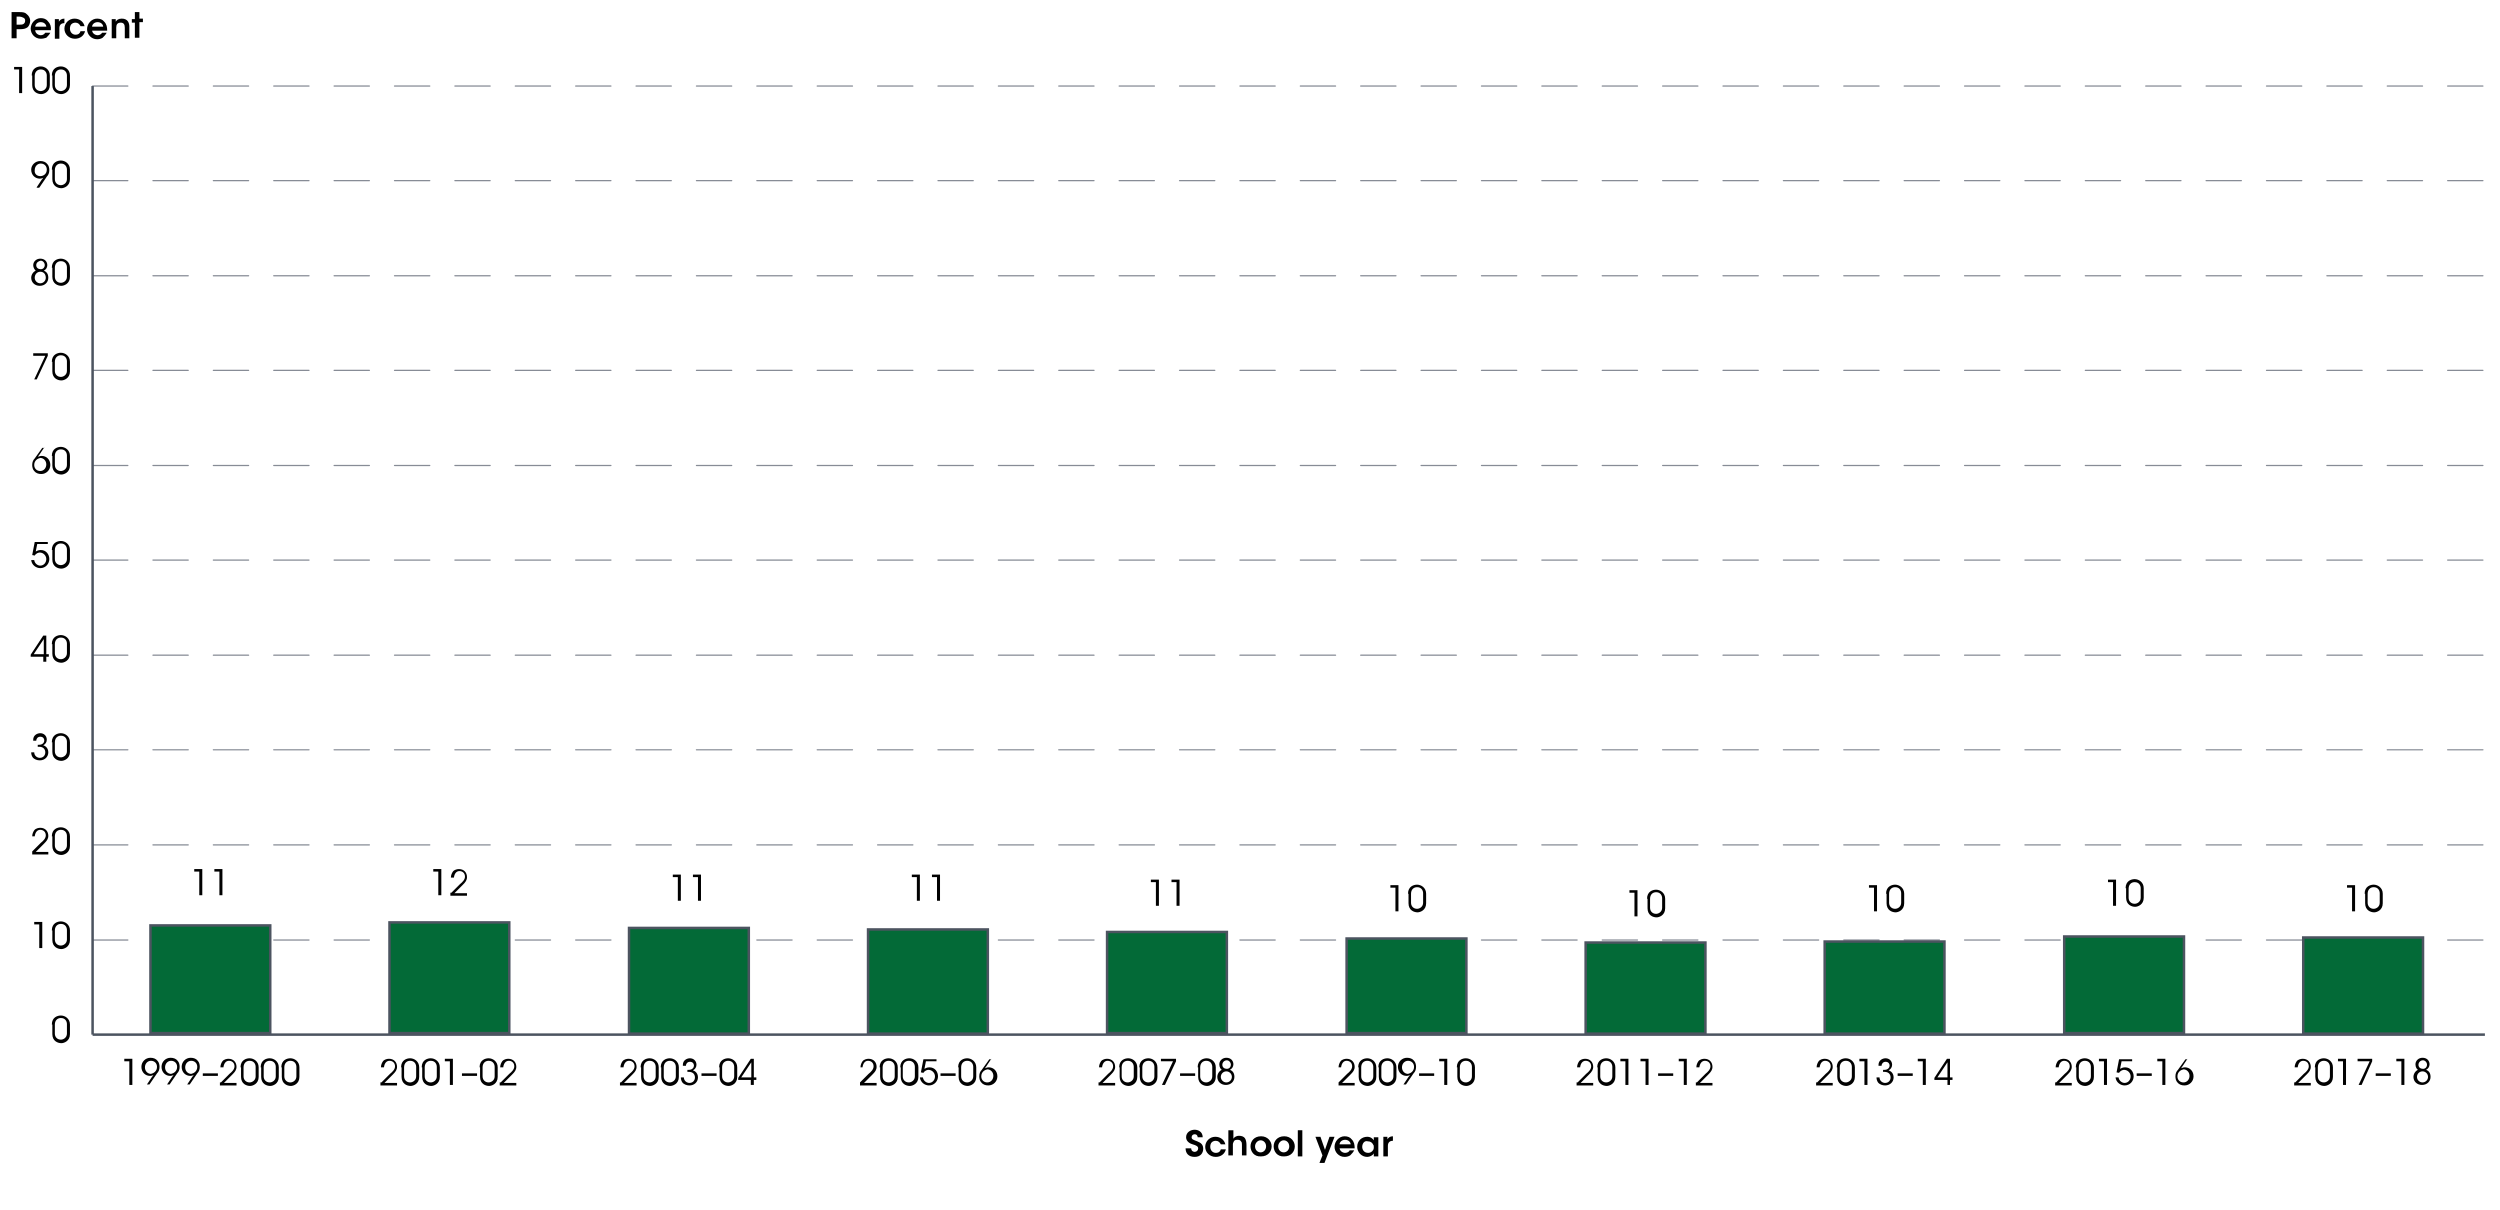 <?xml version="1.0" encoding="utf-8"?>
<!-- Generator: Adobe Illustrator 24.1.0, SVG Export Plug-In . SVG Version: 6.00 Build 0)  -->
<svg version="1.1" id="CBC_F2_2020" xmlns="http://www.w3.org/2000/svg" xmlns:xlink="http://www.w3.org/1999/xlink" x="0px"
	 y="0px" viewBox="0 0 496.8 240.5" style="enable-background:new 0 0 496.8 240.5;" xml:space="preserve">
<style type="text/css">
	
		.st0{fill:none;stroke:#878C96;stroke-width:0.25;stroke-linecap:round;stroke-linejoin:round;stroke-miterlimit:1.5;stroke-dasharray:7,5;}
	.st1{fill:none;stroke:#4C5460;stroke-width:0.5;stroke-miterlimit:10;}
	.st2{fill:#036A37;stroke:#4C5460;stroke-width:0.5;stroke-miterlimit:10;}
	.st3{fill:#010101;}
</style>
<path class="st0" d="M18.4,186.8h475.4 M18.4,167.9h475.4 M18.4,149h475.4 M18.4,130.2h475.4 M18.4,111.3h475.4 M18.4,92.5h475.4
	 M18.4,73.6h475.4 M18.4,54.8h475.4 M18.4,35.9h475.4 M18.4,17.1h475.4"/>
<g>
	<path d="M10.3,203.6c0-1.5,1.2-1.8,1.8-1.8c0.8,0,1.8,0.6,1.8,1.8v1.9c0,1.4-1.2,1.8-1.7,1.8c-0.7,0-1.8-0.4-1.8-1.8V203.6z
		 M10.9,205.4c0,0.7,0.5,1.2,1.2,1.2c0.5,0,1.2-0.4,1.2-1.2v-1.9c0-0.5-0.3-1.2-1.2-1.2c-0.7,0-1.2,0.5-1.2,1.3V205.4z"/>
</g>
<g>
	<path d="M7.8,183.7h-1v-0.5h1.6v5.2H7.8V183.7z"/>
	<path d="M10.3,184.9c0-1.5,1.2-1.8,1.8-1.8c0.8,0,1.8,0.6,1.8,1.8v1.9c0,1.4-1.2,1.8-1.7,1.8c-0.7,0-1.8-0.4-1.8-1.8V184.9z
		 M10.9,186.7c0,0.7,0.5,1.2,1.2,1.2c0.5,0,1.2-0.4,1.2-1.2v-1.9c0-0.5-0.3-1.2-1.2-1.2c-0.7,0-1.2,0.5-1.2,1.3V186.7z"/>
</g>
<g>
	<path d="M6.4,169.2c0.6-0.6,1.1-1.1,1.7-1.7c0.5-0.4,1-0.9,1-1.5c0-0.7-0.5-1.1-1.1-1.1s-1,0.5-1.1,1.3H6.4c0-0.5,0.2-0.9,0.4-1.2
		c0.3-0.4,0.9-0.5,1.2-0.5c1,0,1.6,0.7,1.6,1.6c0,0.6-0.3,1-0.8,1.5c-0.6,0.6-1.1,1.1-1.7,1.7h2.5v0.5H6.4V169.2z"/>
	<path d="M10.3,166.2c0-1.5,1.2-1.8,1.8-1.8c0.8,0,1.8,0.6,1.8,1.8v1.9c0,1.4-1.2,1.8-1.7,1.8c-0.7,0-1.8-0.4-1.8-1.8V166.2z
		 M10.9,168c0,0.7,0.5,1.2,1.2,1.2c0.5,0,1.2-0.4,1.2-1.2v-1.9c0-0.5-0.3-1.2-1.2-1.2c-0.7,0-1.2,0.5-1.2,1.3V168z"/>
</g>
<g>
	<path d="M6.6,147c0-0.9,0.8-1.3,1.4-1.3c0.7,0,1.3,0.5,1.3,1.3c0,0.5-0.3,0.9-0.7,1.1c0.9,0.3,1,1.1,1,1.4c0,0.9-0.7,1.6-1.7,1.6
		c-0.5,0-1.1-0.2-1.4-0.6c-0.2-0.3-0.3-0.6-0.3-1h0.6c0,0.7,0.6,1.1,1.1,1.1c0.7,0,1.1-0.5,1.1-1.1c0-0.6-0.4-1.1-1.2-1.1H7.5v-0.4
		h0.3c0.7,0,1-0.5,1-0.8c0-0.5-0.3-0.8-0.8-0.8c-0.5,0-0.8,0.4-0.8,0.8H6.6z"/>
	<path d="M10.3,147.5c0-1.5,1.2-1.8,1.8-1.8c0.8,0,1.8,0.6,1.8,1.8v1.9c0,1.4-1.2,1.8-1.7,1.8c-0.7,0-1.8-0.4-1.8-1.8V147.5z
		 M10.9,149.3c0,0.7,0.5,1.2,1.2,1.2c0.5,0,1.2-0.4,1.2-1.2v-1.9c0-0.5-0.3-1.2-1.2-1.2c-0.7,0-1.2,0.5-1.2,1.3V149.3z"/>
</g>
<g>
	<path d="M8.6,130.5H6.1v-0.4l2.5-3.8h0.6v3.7h0.5v0.5H9.2v1H8.6V130.5z M8.7,130v-3l-2,3H8.7z"/>
	<path d="M10.3,128c0-1.5,1.2-1.8,1.8-1.8c0.8,0,1.8,0.6,1.8,1.8v1.9c0,1.4-1.2,1.8-1.7,1.8c-0.7,0-1.8-0.4-1.8-1.8V128z
		 M10.9,129.8c0,0.7,0.5,1.2,1.2,1.2c0.5,0,1.2-0.4,1.2-1.2v-1.9c0-0.5-0.3-1.2-1.2-1.2c-0.7,0-1.2,0.5-1.2,1.3V129.8z"/>
</g>
<g>
	<path d="M9.5,107.6v0.5H7.4l-0.3,1.5c0.2-0.1,0.5-0.3,1-0.3c1.1,0,1.7,0.9,1.7,1.8c0,0.9-0.7,1.8-1.8,1.8c-0.8,0-1.7-0.6-1.8-1.6
		h0.6c0.1,0.7,0.7,1.1,1.2,1.1c0.7,0,1.2-0.6,1.2-1.3c0-0.7-0.6-1.3-1.3-1.3c-0.2,0-0.7,0.1-1,0.6l-0.5-0.1l0.5-2.6H9.5z"/>
	<path d="M10.3,109.3c0-1.5,1.2-1.8,1.8-1.8c0.8,0,1.8,0.6,1.8,1.8v1.9c0,1.4-1.2,1.8-1.7,1.8c-0.7,0-1.8-0.4-1.8-1.8V109.3z
		 M10.9,111.1c0,0.7,0.5,1.2,1.2,1.2c0.5,0,1.2-0.4,1.2-1.2v-1.9c0-0.5-0.3-1.2-1.2-1.2c-0.7,0-1.2,0.5-1.2,1.3V111.1z"/>
</g>
<g>
	<path d="M8.8,88.9l-1,1.5c-0.1,0.1-0.2,0.2-0.2,0.4c0.1-0.1,0.4-0.2,0.7-0.2c0.9,0,1.7,0.7,1.7,1.8c0,1-0.8,1.8-1.8,1.8
		c-0.6,0-1.1-0.2-1.4-0.6c-0.3-0.3-0.4-0.8-0.4-1.2c0-0.6,0.2-1,0.5-1.3l1.5-2.1H8.8z M6.8,92.4c0,0.7,0.5,1.2,1.2,1.2
		c0.7,0,1.2-0.6,1.2-1.3c0-0.8-0.6-1.3-1.2-1.3C7.5,91.1,6.8,91.5,6.8,92.4L6.8,92.4z"/>
	<path d="M10.3,90.6c0-1.5,1.2-1.8,1.8-1.8c0.8,0,1.8,0.6,1.8,1.8v1.9c0,1.4-1.2,1.8-1.7,1.8c-0.7,0-1.8-0.4-1.8-1.8V90.6z
		 M10.9,92.4c0,0.7,0.5,1.2,1.2,1.2c0.5,0,1.2-0.4,1.2-1.2v-1.9c0-0.5-0.3-1.2-1.2-1.2c-0.7,0-1.2,0.5-1.2,1.3V92.4z"/>
</g>
<g>
	<path d="M9.5,70.2v0.5l-2.2,4.7H6.8l2.2-4.7H6.6v-0.5H9.5z"/>
	<path d="M10.3,71.9c0-1.5,1.2-1.8,1.8-1.8c0.8,0,1.8,0.6,1.8,1.8v1.9c0,1.4-1.2,1.8-1.7,1.8c-0.7,0-1.8-0.4-1.8-1.8V71.9z
		 M10.9,73.7c0,0.7,0.5,1.2,1.2,1.2c0.5,0,1.2-0.4,1.2-1.2v-1.9c0-0.5-0.3-1.2-1.2-1.2c-0.7,0-1.2,0.5-1.2,1.3V73.7z"/>
</g>
<g>
	<path d="M6.6,52.7c0-0.7,0.6-1.3,1.4-1.3c0.9,0,1.4,0.6,1.4,1.3c0,0.5-0.3,0.9-0.7,1.1c0.6,0.2,0.9,0.7,0.9,1.4
		c0,0.9-0.7,1.6-1.7,1.6c-1,0-1.7-0.7-1.7-1.6c0-0.6,0.4-1.2,0.9-1.4C6.9,53.6,6.6,53.2,6.6,52.7L6.6,52.7z M6.9,55.2
		c0,0.6,0.5,1.1,1.1,1.1c0.6,0,1.1-0.5,1.1-1.1C9.1,54.5,8.7,54,8,54C7.4,54,6.9,54.5,6.9,55.2L6.9,55.2z M7.2,52.7
		c0,0.5,0.4,0.8,0.9,0.8c0.5,0,0.8-0.4,0.8-0.8c0-0.5-0.4-0.9-0.8-0.9C7.6,51.9,7.2,52.2,7.2,52.7L7.2,52.7z"/>
	<path d="M10.3,53.2c0-1.5,1.2-1.8,1.8-1.8c0.8,0,1.8,0.6,1.8,1.8V55c0,1.4-1.2,1.8-1.7,1.8c-0.7,0-1.8-0.4-1.8-1.8V53.2z M10.9,55
		c0,0.7,0.5,1.2,1.2,1.2c0.5,0,1.2-0.4,1.2-1.2v-1.9c0-0.5-0.3-1.2-1.2-1.2c-0.7,0-1.2,0.5-1.2,1.3V55z"/>
</g>
<g>
	<path d="M7.3,37.2l1-1.5c0.1-0.1,0.2-0.2,0.3-0.4c-0.1,0.1-0.4,0.2-0.7,0.2c-0.9,0-1.7-0.7-1.7-1.8C6.2,32.8,7,32,8,32
		c0.6,0,1.1,0.2,1.4,0.6c0.3,0.3,0.4,0.8,0.4,1.2c0,0.6-0.2,1-0.5,1.3l-1.5,2.2H7.3z M9.3,33.7c0-0.7-0.5-1.2-1.2-1.2
		c-0.7,0-1.2,0.6-1.2,1.3C6.8,34.6,7.4,35,8,35C8.6,35,9.3,34.6,9.3,33.7L9.3,33.7z"/>
	<path d="M10.3,33.7c0-1.5,1.2-1.8,1.8-1.8c0.8,0,1.8,0.6,1.8,1.8v1.9c0,1.4-1.2,1.8-1.7,1.8c-0.7,0-1.8-0.4-1.8-1.8V33.7z
		 M10.9,35.6c0,0.7,0.5,1.2,1.2,1.2c0.5,0,1.2-0.4,1.2-1.2v-1.9c0-0.5-0.3-1.2-1.2-1.2c-0.7,0-1.2,0.5-1.2,1.3V35.6z"/>
</g>
<g>
	<path d="M3.8,13.8h-1v-0.5h1.6v5.2H3.8V13.8z"/>
	<path d="M6.3,15c0-1.5,1.2-1.8,1.8-1.8c0.8,0,1.8,0.6,1.8,1.8v1.9c0,1.4-1.2,1.8-1.7,1.8c-0.7,0-1.8-0.4-1.8-1.8V15z M6.9,16.9
		c0,0.7,0.5,1.2,1.2,1.2c0.5,0,1.2-0.4,1.2-1.2V15c0-0.5-0.3-1.2-1.2-1.2c-0.7,0-1.2,0.5-1.2,1.3V16.9z"/>
	<path d="M10.3,15c0-1.5,1.2-1.8,1.8-1.8c0.8,0,1.8,0.6,1.8,1.8v1.9c0,1.4-1.2,1.8-1.7,1.8c-0.7,0-1.8-0.4-1.8-1.8V15z M10.9,16.9
		c0,0.7,0.5,1.2,1.2,1.2c0.5,0,1.2-0.4,1.2-1.2V15c0-0.5-0.3-1.2-1.2-1.2c-0.7,0-1.2,0.5-1.2,1.3V16.9z"/>
</g>
<g>
	<path d="M3.8,2.4c0.9,0,1.2,0.1,1.5,0.4C5.7,3.1,6,3.6,6,4.1s-0.2,1-0.5,1.3C5.1,5.7,4.7,5.8,4,5.8H3.3v1.8h-1V2.4H3.8z M3.3,4.9
		h0.6c0.2,0,0.5,0,0.7-0.1C4.8,4.7,5,4.5,5,4.1S4.8,3.6,4.6,3.5C4.4,3.4,4.1,3.3,3.9,3.3H3.3V4.9z"/>
	<path d="M7,6c0,0.6,0.6,1,1.1,1c0.4,0,0.7-0.2,0.9-0.5H10c-0.2,0.4-0.5,0.7-0.8,1C8.9,7.6,8.5,7.7,8.1,7.7c-1.2,0-2-1-2-2
		c0-1.1,0.9-2.1,2-2.1c0.6,0,1.1,0.2,1.4,0.6C10,4.7,10.2,5.3,10.1,6H7z M9.2,5.3c0-0.4-0.4-0.9-1.1-0.9c-0.7,0-1.1,0.5-1.1,0.9H9.2
		z"/>
	<path d="M10.8,3.8h0.9v0.5c0.2-0.3,0.5-0.6,1.1-0.6v0.9h0c-0.6,0-1,0.3-1,1v2.1h-0.9V3.8z"/>
	<path d="M16.9,6.2c-0.2,0.9-1,1.5-2,1.5c-1.2,0-2.1-0.9-2.1-2c0-1.1,0.9-2,2-2c1,0,1.8,0.6,2,1.5H16c-0.2-0.4-0.5-0.7-1-0.7
		c-0.3,0-0.6,0.1-0.8,0.3c-0.2,0.2-0.3,0.5-0.3,0.9c0,0.7,0.5,1.2,1.1,1.2c0.6,0,0.9-0.3,1-0.7H16.9z"/>
	<path d="M18.3,6c0,0.6,0.6,1,1.1,1c0.4,0,0.7-0.2,0.9-0.5h0.9c-0.2,0.4-0.5,0.7-0.8,1c-0.3,0.2-0.7,0.3-1.1,0.3c-1.2,0-2-1-2-2
		c0-1.1,0.9-2.1,2-2.1c0.6,0,1.1,0.2,1.4,0.6c0.5,0.5,0.6,1.1,0.6,1.8H18.3z M20.5,5.3c0-0.4-0.4-0.9-1.1-0.9
		c-0.7,0-1.1,0.5-1.1,0.9H20.5z"/>
	<path d="M22.1,3.8h0.9c0,0.2,0,0.3,0,0.5c0.2-0.3,0.5-0.6,1.2-0.6c1.3,0,1.5,1,1.5,1.6v2.3h-0.9V5.5c0-0.6-0.2-1-0.8-1
		c-0.7,0-0.9,0.4-0.9,1v2.1h-0.9V3.8z"/>
	<path d="M26.8,4.5h-0.6V3.8h0.6V2.4h0.9v1.3h0.7v0.7h-0.7v3.1h-0.9V4.5z"/>
</g>
<g>
	<path d="M236.7,228.1c0,0.7,0.5,0.8,0.7,0.8c0.4,0,0.7-0.3,0.7-0.7c0-0.4-0.4-0.6-1.1-0.8c-0.4-0.1-1.3-0.5-1.3-1.4
		c0-1,0.9-1.5,1.7-1.5c0.7,0,1.6,0.4,1.6,1.5h-1c0-0.2-0.1-0.6-0.6-0.6c-0.3,0-0.6,0.2-0.6,0.6c0,0.4,0.3,0.5,1.1,0.8
		c0.8,0.3,1.2,0.7,1.2,1.5c0,0.8-0.5,1.6-1.7,1.6c-1.2,0-1.8-0.7-1.8-1.7H236.7z"/>
	<path d="M243.6,228.4c-0.2,0.9-1,1.5-2,1.5c-1.2,0-2.1-0.9-2.1-2c0-1.1,0.9-2,2-2c1,0,1.8,0.6,2,1.5h-0.9c-0.2-0.4-0.5-0.7-1-0.7
		c-0.3,0-0.6,0.1-0.8,0.3c-0.2,0.2-0.3,0.5-0.3,0.9c0,0.7,0.5,1.2,1.1,1.2c0.6,0,0.9-0.3,1-0.7H243.6z"/>
	<path d="M244.2,224.6h0.9v1.2v0.5c0.2-0.4,0.7-0.6,1.1-0.6c0.6,0,1,0.2,1.2,0.5c0.2,0.3,0.3,0.8,0.3,1.3v2.1h-0.9v-2.1
		c0-0.3,0-0.5-0.2-0.7c-0.1-0.2-0.3-0.3-0.7-0.3c-0.4,0-0.6,0.1-0.7,0.3s-0.2,0.4-0.2,0.6v2.2h-0.9V224.6z"/>
	<path d="M248.5,227.8c0-1,0.7-2,2.1-2c1.3,0,2.1,1,2.1,2c0,1-0.7,2-2.1,2C249.2,229.9,248.5,228.8,248.5,227.8L248.5,227.8z
		 M249.4,227.8c0,0.7,0.5,1.2,1.1,1.2s1.1-0.5,1.1-1.2c0-0.7-0.5-1.2-1.1-1.2S249.4,227.2,249.4,227.8L249.4,227.8z"/>
	<path d="M253.1,227.8c0-1,0.7-2,2.1-2c1.3,0,2.1,1,2.1,2c0,1-0.7,2-2.1,2C253.8,229.9,253.1,228.8,253.1,227.8L253.1,227.8z
		 M254,227.8c0,0.7,0.5,1.2,1.1,1.2s1.1-0.5,1.1-1.2c0-0.7-0.5-1.2-1.1-1.2S254,227.2,254,227.8L254,227.8z"/>
	<path d="M257.9,224.6h0.9v5.2h-0.9V224.6z"/>
	<path d="M262.8,229.6l-1.4-3.7h1l0.9,2.6l0.9-2.6h1l-2,5.2h-1L262.8,229.6z"/>
	<path d="M266.2,228.1c0,0.6,0.6,1,1.1,1c0.4,0,0.8-0.2,0.9-0.5h0.9c-0.2,0.4-0.5,0.7-0.8,1c-0.3,0.2-0.7,0.3-1.1,0.3
		c-1.2,0-2-1-2-2c0-1.1,0.9-2.1,2-2.1c0.6,0,1.1,0.2,1.4,0.6c0.5,0.5,0.6,1.1,0.6,1.8H266.2z M268.4,227.4c0-0.4-0.4-0.9-1.1-0.9
		c-0.7,0-1.1,0.5-1.1,0.9H268.4z"/>
	<path d="M273.9,229.8H273v-0.6c-0.2,0.4-0.8,0.7-1.3,0.7c-1.2,0-2-1-2-2c0-1.2,0.9-2,2-2c0.7,0,1.1,0.4,1.3,0.7v-0.6h0.9V229.8z
		 M270.7,227.9c0,0.5,0.3,1.2,1.2,1.2c0.5,0,0.8-0.3,1-0.6c0.1-0.2,0.1-0.4,0.1-0.5c0-0.2,0-0.4-0.1-0.5c-0.2-0.4-0.5-0.7-1.1-0.7
		C271.1,226.6,270.7,227.3,270.7,227.9L270.7,227.9z"/>
	<path d="M274.8,225.9h0.9v0.5c0.2-0.3,0.5-0.6,1.1-0.6v0.9h0c-0.6,0-1,0.3-1,1v2.1h-0.9V225.9z"/>
</g>
<g>
	<line class="st1" x1="18.4" y1="205.6" x2="18.4" y2="17.1"/>
	<line class="st1" x1="18.4" y1="205.6" x2="493.8" y2="205.6"/>
</g>
<rect x="29.9" y="183.9" class="st2" width="23.8" height="21.4"/>
<rect x="77.4" y="183.3" class="st2" width="23.8" height="22"/>
<rect x="125" y="184.4" class="st2" width="23.8" height="21"/>
<rect x="172.5" y="184.7" class="st2" width="23.8" height="20.7"/>
<rect x="220" y="185.2" class="st2" width="23.8" height="20.1"/>
<rect x="267.6" y="186.5" class="st2" width="23.8" height="18.8"/>
<rect x="315.1" y="187.3" class="st2" width="23.8" height="18.1"/>
<rect x="362.6" y="187.1" class="st2" width="23.8" height="18.3"/>
<rect x="410.2" y="186.1" class="st2" width="23.8" height="19.2"/>
<rect x="457.7" y="186.3" class="st2" width="23.8" height="19.1"/>
<g>
	<path class="st3" d="M25.7,210.9h-1v-0.5h1.6v5.2h-0.6V210.9z"/>
	<path class="st3" d="M29.2,215.5l1-1.5c0.1-0.1,0.2-0.2,0.3-0.4c-0.1,0.1-0.4,0.2-0.7,0.2c-0.9,0-1.7-0.7-1.7-1.8
		c0-1,0.8-1.8,1.8-1.8c0.6,0,1.1,0.2,1.4,0.6c0.3,0.3,0.4,0.8,0.4,1.2c0,0.6-0.2,1-0.5,1.3l-1.5,2.2H29.2z M31.2,212
		c0-0.7-0.5-1.2-1.2-1.2c-0.7,0-1.2,0.6-1.2,1.3c0,0.8,0.6,1.3,1.2,1.3C30.5,213.3,31.2,212.9,31.2,212L31.2,212z"/>
	<path class="st3" d="M33.2,215.5l1-1.5c0.1-0.1,0.2-0.2,0.3-0.4c-0.1,0.1-0.4,0.2-0.7,0.2c-0.9,0-1.7-0.7-1.7-1.8
		c0-1,0.8-1.8,1.8-1.8c0.6,0,1.1,0.2,1.4,0.6c0.3,0.3,0.4,0.8,0.4,1.2c0,0.6-0.2,1-0.5,1.3l-1.5,2.2H33.2z M35.2,212
		c0-0.7-0.5-1.2-1.2-1.2c-0.7,0-1.2,0.6-1.2,1.3c0,0.8,0.6,1.3,1.2,1.3C34.5,213.3,35.2,212.9,35.2,212L35.2,212z"/>
	<path class="st3" d="M37.2,215.5l1-1.5c0.1-0.1,0.2-0.2,0.3-0.4c-0.1,0.1-0.4,0.2-0.7,0.2c-0.9,0-1.7-0.7-1.7-1.8
		c0-1,0.8-1.8,1.8-1.8c0.6,0,1.1,0.2,1.4,0.6c0.3,0.3,0.4,0.8,0.4,1.2c0,0.6-0.2,1-0.5,1.3l-1.5,2.2H37.2z M39.2,212
		c0-0.7-0.5-1.2-1.2-1.2c-0.7,0-1.2,0.6-1.2,1.3c0,0.8,0.6,1.3,1.2,1.3C38.5,213.3,39.2,212.9,39.2,212L39.2,212z"/>
	<path class="st3" d="M43.3,213.3v0.5h-3v-0.5H43.3z"/>
	<path class="st3" d="M43.9,215.1c0.6-0.6,1.1-1.1,1.7-1.7c0.5-0.4,1-0.9,1-1.5c0-0.7-0.5-1.1-1.1-1.1s-1,0.5-1.1,1.3h-0.6
		c0-0.5,0.2-0.9,0.4-1.2c0.3-0.4,0.9-0.5,1.2-0.5c1,0,1.6,0.7,1.6,1.6c0,0.6-0.3,1-0.8,1.5c-0.6,0.6-1.1,1.1-1.7,1.7h2.5v0.5h-3.3
		V215.1z"/>
	<path class="st3" d="M47.8,212.1c0-1.5,1.2-1.8,1.8-1.8c0.8,0,1.8,0.6,1.8,1.8v1.9c0,1.4-1.2,1.8-1.7,1.8c-0.7,0-1.8-0.4-1.8-1.8
		V212.1z M48.4,213.9c0,0.7,0.5,1.2,1.2,1.2c0.5,0,1.2-0.4,1.2-1.2V212c0-0.5-0.3-1.2-1.2-1.2c-0.7,0-1.2,0.5-1.2,1.3V213.9z"/>
	<path class="st3" d="M51.8,212.1c0-1.5,1.2-1.8,1.8-1.8c0.8,0,1.8,0.6,1.8,1.8v1.9c0,1.4-1.2,1.8-1.7,1.8c-0.7,0-1.8-0.4-1.8-1.8
		V212.1z M52.4,213.9c0,0.7,0.5,1.2,1.2,1.2c0.5,0,1.2-0.4,1.2-1.2V212c0-0.5-0.3-1.2-1.2-1.2c-0.7,0-1.2,0.5-1.2,1.3V213.9z"/>
	<path class="st3" d="M55.9,212.1c0-1.5,1.2-1.8,1.8-1.8c0.8,0,1.8,0.6,1.8,1.8v1.9c0,1.4-1.2,1.8-1.7,1.8c-0.7,0-1.8-0.4-1.8-1.8
		V212.1z M56.5,213.9c0,0.7,0.5,1.2,1.2,1.2c0.5,0,1.2-0.4,1.2-1.2V212c0-0.5-0.3-1.2-1.2-1.2c-0.7,0-1.2,0.5-1.2,1.3V213.9z"/>
</g>
<g>
	<path class="st3" d="M75.8,215.1c0.6-0.6,1.1-1.1,1.7-1.7c0.5-0.4,1-0.9,1-1.5c0-0.7-0.5-1.1-1.1-1.1s-1,0.5-1.1,1.3h-0.6
		c0-0.5,0.2-0.9,0.4-1.2c0.3-0.4,0.9-0.5,1.2-0.5c1,0,1.6,0.7,1.6,1.6c0,0.6-0.3,1-0.8,1.5c-0.6,0.6-1.1,1.1-1.7,1.7h2.5v0.5h-3.3
		V215.1z"/>
	<path class="st3" d="M79.7,212.1c0-1.5,1.2-1.8,1.8-1.8c0.8,0,1.8,0.6,1.8,1.8v1.9c0,1.4-1.2,1.8-1.7,1.8c-0.7,0-1.8-0.4-1.8-1.8
		V212.1z M80.3,213.9c0,0.7,0.5,1.2,1.2,1.2c0.5,0,1.2-0.4,1.2-1.2V212c0-0.5-0.3-1.2-1.2-1.2c-0.7,0-1.2,0.5-1.2,1.3V213.9z"/>
	<path class="st3" d="M83.8,212.1c0-1.5,1.2-1.8,1.8-1.8c0.8,0,1.8,0.6,1.8,1.8v1.9c0,1.4-1.2,1.8-1.7,1.8c-0.7,0-1.8-0.4-1.8-1.8
		V212.1z M84.4,213.9c0,0.7,0.5,1.2,1.2,1.2c0.5,0,1.2-0.4,1.2-1.2V212c0-0.5-0.3-1.2-1.2-1.2c-0.7,0-1.2,0.5-1.2,1.3V213.9z"/>
	<path class="st3" d="M89.4,210.9h-1v-0.5h1.6v5.2h-0.6V210.9z"/>
	<path class="st3" d="M94.8,213.3v0.5h-3v-0.5H94.8z"/>
	<path class="st3" d="M95.3,212.1c0-1.5,1.2-1.8,1.8-1.8c0.8,0,1.8,0.6,1.8,1.8v1.9c0,1.4-1.2,1.8-1.7,1.8c-0.7,0-1.8-0.4-1.8-1.8
		V212.1z M95.9,213.9c0,0.7,0.5,1.2,1.2,1.2c0.5,0,1.2-0.4,1.2-1.2V212c0-0.5-0.3-1.2-1.2-1.2c-0.7,0-1.2,0.5-1.2,1.3V213.9z"/>
	<path class="st3" d="M99.5,215.1c0.6-0.6,1.1-1.1,1.7-1.7c0.5-0.4,1-0.9,1-1.5c0-0.7-0.5-1.1-1.1-1.1s-1,0.5-1.1,1.3h-0.6
		c0-0.5,0.2-0.9,0.4-1.2c0.3-0.4,0.9-0.5,1.2-0.5c1,0,1.6,0.7,1.6,1.6c0,0.6-0.3,1-0.8,1.5c-0.6,0.6-1.1,1.1-1.7,1.7h2.5v0.5h-3.3
		V215.1z"/>
</g>
<g>
	<path class="st3" d="M123.4,215.1c0.6-0.6,1.1-1.1,1.7-1.7c0.5-0.4,1-0.9,1-1.5c0-0.7-0.5-1.1-1.1-1.1s-1,0.5-1.1,1.3h-0.6
		c0-0.5,0.2-0.9,0.4-1.2c0.3-0.4,0.9-0.5,1.2-0.5c1,0,1.6,0.7,1.6,1.6c0,0.6-0.3,1-0.8,1.5c-0.6,0.6-1.1,1.1-1.7,1.7h2.5v0.5h-3.3
		V215.1z"/>
	<path class="st3" d="M127.3,212.1c0-1.5,1.2-1.8,1.8-1.8c0.8,0,1.8,0.6,1.8,1.8v1.9c0,1.4-1.2,1.8-1.7,1.8c-0.7,0-1.8-0.4-1.8-1.8
		V212.1z M127.9,213.9c0,0.7,0.5,1.2,1.2,1.2c0.5,0,1.2-0.4,1.2-1.2V212c0-0.5-0.3-1.2-1.2-1.2c-0.7,0-1.2,0.5-1.2,1.3V213.9z"/>
	<path class="st3" d="M131.3,212.1c0-1.5,1.2-1.8,1.8-1.8c0.8,0,1.8,0.6,1.8,1.8v1.9c0,1.4-1.2,1.8-1.7,1.8c-0.7,0-1.8-0.4-1.8-1.8
		V212.1z M131.9,213.9c0,0.7,0.5,1.2,1.2,1.2c0.5,0,1.2-0.4,1.2-1.2V212c0-0.5-0.3-1.2-1.2-1.2c-0.7,0-1.2,0.5-1.2,1.3V213.9z"/>
	<path class="st3" d="M135.7,211.6c0-0.9,0.8-1.3,1.4-1.3c0.7,0,1.3,0.5,1.3,1.3c0,0.5-0.3,0.9-0.7,1.1c0.9,0.3,1,1.1,1,1.4
		c0,0.9-0.7,1.6-1.7,1.6c-0.5,0-1.1-0.2-1.4-0.6c-0.2-0.3-0.3-0.6-0.3-1h0.6c0,0.7,0.6,1.1,1.1,1.1c0.7,0,1.1-0.5,1.1-1.1
		c0-0.6-0.4-1.1-1.2-1.1h-0.3v-0.4h0.3c0.7,0,1-0.5,1-0.8c0-0.5-0.3-0.8-0.8-0.8c-0.5,0-0.8,0.4-0.8,0.8H135.7z"/>
	<path class="st3" d="M142.4,213.3v0.5h-3v-0.5H142.4z"/>
	<path class="st3" d="M142.9,212.1c0-1.5,1.2-1.8,1.8-1.8c0.8,0,1.8,0.6,1.8,1.8v1.9c0,1.4-1.2,1.8-1.7,1.8c-0.7,0-1.8-0.4-1.8-1.8
		V212.1z M143.5,213.9c0,0.7,0.5,1.2,1.2,1.2c0.5,0,1.2-0.4,1.2-1.2V212c0-0.5-0.3-1.2-1.2-1.2c-0.7,0-1.2,0.5-1.2,1.3V213.9z"/>
	<path class="st3" d="M149.3,214.6h-2.6v-0.4l2.5-3.8h0.6v3.7h0.5v0.5h-0.5v1h-0.6V214.6z M149.3,214.1v-3l-2,3H149.3z"/>
</g>
<g>
	<path class="st3" d="M170.9,215.1c0.6-0.6,1.1-1.1,1.7-1.7c0.5-0.4,1-0.9,1-1.5c0-0.7-0.5-1.1-1.1-1.1s-1,0.5-1.1,1.3H171
		c0-0.5,0.2-0.9,0.4-1.2c0.3-0.4,0.9-0.5,1.2-0.5c1,0,1.6,0.7,1.6,1.6c0,0.6-0.3,1-0.8,1.5c-0.6,0.6-1.1,1.1-1.7,1.7h2.5v0.5h-3.3
		V215.1z"/>
	<path class="st3" d="M174.8,212.1c0-1.5,1.2-1.8,1.8-1.8c0.8,0,1.8,0.6,1.8,1.8v1.9c0,1.4-1.2,1.8-1.7,1.8c-0.7,0-1.8-0.4-1.8-1.8
		V212.1z M175.4,213.9c0,0.7,0.5,1.2,1.2,1.2c0.5,0,1.2-0.4,1.2-1.2V212c0-0.5-0.3-1.2-1.2-1.2c-0.7,0-1.2,0.5-1.2,1.3V213.9z"/>
	<path class="st3" d="M178.9,212.1c0-1.5,1.2-1.8,1.8-1.8c0.8,0,1.8,0.6,1.8,1.8v1.9c0,1.4-1.2,1.8-1.7,1.8c-0.7,0-1.8-0.4-1.8-1.8
		V212.1z M179.4,213.9c0,0.7,0.5,1.2,1.2,1.2c0.5,0,1.2-0.4,1.2-1.2V212c0-0.5-0.3-1.2-1.2-1.2c-0.7,0-1.2,0.5-1.2,1.3V213.9z"/>
	<path class="st3" d="M186.1,210.4v0.5H184l-0.3,1.5c0.2-0.1,0.5-0.3,1-0.3c1.1,0,1.7,0.9,1.7,1.8c0,0.9-0.7,1.8-1.8,1.8
		c-0.8,0-1.7-0.6-1.8-1.6h0.6c0.1,0.7,0.7,1.1,1.2,1.1c0.7,0,1.2-0.6,1.2-1.3c0-0.7-0.6-1.3-1.3-1.3c-0.2,0-0.7,0.1-1,0.6l-0.5-0.1
		l0.5-2.6H186.1z"/>
	<path class="st3" d="M189.9,213.3v0.5h-3v-0.5H189.9z"/>
	<path class="st3" d="M190.4,212.1c0-1.5,1.2-1.8,1.8-1.8c0.8,0,1.8,0.6,1.8,1.8v1.9c0,1.4-1.2,1.8-1.7,1.8c-0.7,0-1.8-0.4-1.8-1.8
		V212.1z M191,213.9c0,0.7,0.5,1.2,1.2,1.2c0.5,0,1.2-0.4,1.2-1.2V212c0-0.5-0.3-1.2-1.2-1.2c-0.7,0-1.2,0.5-1.2,1.3V213.9z"/>
	<path class="st3" d="M197,210.4l-1,1.5c-0.1,0.1-0.2,0.2-0.2,0.4c0.1-0.1,0.4-0.2,0.7-0.2c0.9,0,1.7,0.7,1.7,1.8
		c0,1-0.8,1.8-1.8,1.8c-0.6,0-1.1-0.2-1.4-0.6c-0.3-0.3-0.4-0.8-0.4-1.2c0-0.6,0.2-1,0.5-1.3l1.5-2.1H197z M195,213.9
		c0,0.7,0.5,1.2,1.2,1.2c0.7,0,1.2-0.6,1.2-1.3c0-0.8-0.6-1.3-1.2-1.3C195.7,212.6,195,213,195,213.9L195,213.9z"/>
</g>
<g>
	<path class="st3" d="M218.5,215.1c0.6-0.6,1.1-1.1,1.7-1.7c0.5-0.4,1-0.9,1-1.5c0-0.7-0.5-1.1-1.1-1.1s-1,0.5-1.1,1.3h-0.6
		c0-0.5,0.2-0.9,0.4-1.2c0.3-0.4,0.9-0.5,1.2-0.5c1,0,1.6,0.7,1.6,1.6c0,0.6-0.3,1-0.8,1.5c-0.6,0.6-1.1,1.1-1.7,1.7h2.5v0.5h-3.3
		V215.1z"/>
	<path class="st3" d="M222.4,212.1c0-1.5,1.2-1.8,1.8-1.8c0.8,0,1.8,0.6,1.8,1.8v1.9c0,1.4-1.2,1.8-1.7,1.8c-0.7,0-1.8-0.4-1.8-1.8
		V212.1z M222.9,213.9c0,0.7,0.5,1.2,1.2,1.2c0.5,0,1.2-0.4,1.2-1.2V212c0-0.5-0.3-1.2-1.2-1.2c-0.7,0-1.2,0.5-1.2,1.3V213.9z"/>
	<path class="st3" d="M226.4,212.1c0-1.5,1.2-1.8,1.8-1.8c0.8,0,1.8,0.6,1.8,1.8v1.9c0,1.4-1.2,1.8-1.7,1.8c-0.7,0-1.8-0.4-1.8-1.8
		V212.1z M227,213.9c0,0.7,0.5,1.2,1.2,1.2c0.5,0,1.2-0.4,1.2-1.2V212c0-0.5-0.3-1.2-1.2-1.2c-0.7,0-1.2,0.5-1.2,1.3V213.9z"/>
	<path class="st3" d="M233.7,210.4v0.5l-2.2,4.7h-0.6l2.2-4.7h-2.4v-0.5H233.7z"/>
	<path class="st3" d="M237.5,213.3v0.5h-3v-0.5H237.5z"/>
	<path class="st3" d="M238,212.1c0-1.5,1.2-1.8,1.8-1.8c0.8,0,1.8,0.6,1.8,1.8v1.9c0,1.4-1.2,1.8-1.7,1.8c-0.7,0-1.8-0.4-1.8-1.8
		V212.1z M238.5,213.9c0,0.7,0.5,1.2,1.2,1.2c0.5,0,1.2-0.4,1.2-1.2V212c0-0.5-0.3-1.2-1.2-1.2c-0.7,0-1.2,0.5-1.2,1.3V213.9z"/>
	<path class="st3" d="M242.3,211.5c0-0.7,0.6-1.3,1.4-1.3c0.9,0,1.4,0.6,1.4,1.3c0,0.5-0.3,0.9-0.7,1.1c0.6,0.2,0.9,0.7,0.9,1.4
		c0,0.9-0.7,1.6-1.7,1.6c-1,0-1.7-0.7-1.7-1.6c0-0.6,0.4-1.2,0.9-1.4C242.6,212.5,242.3,212.1,242.3,211.5L242.3,211.5z M242.6,214
		c0,0.6,0.5,1.1,1.1,1.1c0.6,0,1.1-0.5,1.1-1.1s-0.5-1.1-1.1-1.1C243.1,212.9,242.6,213.4,242.6,214L242.6,214z M242.9,211.6
		c0,0.5,0.4,0.8,0.9,0.8c0.5,0,0.8-0.4,0.8-0.8c0-0.5-0.4-0.9-0.8-0.9C243.3,210.7,242.9,211.1,242.9,211.6L242.9,211.6z"/>
</g>
<g>
	<path class="st3" d="M266,215.1c0.6-0.6,1.1-1.1,1.7-1.7c0.5-0.4,1-0.9,1-1.5c0-0.7-0.5-1.1-1.1-1.1s-1,0.5-1.1,1.3H266
		c0-0.5,0.2-0.9,0.4-1.2c0.3-0.4,0.9-0.5,1.2-0.5c1,0,1.6,0.7,1.6,1.6c0,0.6-0.3,1-0.8,1.5c-0.6,0.6-1.1,1.1-1.7,1.7h2.5v0.5H266
		V215.1z"/>
	<path class="st3" d="M269.9,212.1c0-1.5,1.2-1.8,1.8-1.8c0.8,0,1.8,0.6,1.8,1.8v1.9c0,1.4-1.2,1.8-1.7,1.8c-0.7,0-1.8-0.4-1.8-1.8
		V212.1z M270.5,213.9c0,0.7,0.5,1.2,1.2,1.2c0.5,0,1.2-0.4,1.2-1.2V212c0-0.5-0.3-1.2-1.2-1.2c-0.7,0-1.2,0.5-1.2,1.3V213.9z"/>
	<path class="st3" d="M273.9,212.1c0-1.5,1.2-1.8,1.8-1.8c0.8,0,1.8,0.6,1.8,1.8v1.9c0,1.4-1.2,1.8-1.7,1.8c-0.7,0-1.8-0.4-1.8-1.8
		V212.1z M274.5,213.9c0,0.7,0.5,1.2,1.2,1.2c0.5,0,1.2-0.4,1.2-1.2V212c0-0.5-0.3-1.2-1.2-1.2c-0.7,0-1.2,0.5-1.2,1.3V213.9z"/>
	<path class="st3" d="M278.9,215.5l1-1.5c0.1-0.1,0.2-0.2,0.3-0.4c-0.1,0.1-0.4,0.2-0.7,0.2c-0.9,0-1.7-0.7-1.7-1.8
		c0-1,0.8-1.8,1.8-1.8c0.6,0,1.1,0.2,1.4,0.6c0.3,0.3,0.4,0.8,0.4,1.2c0,0.6-0.2,1-0.5,1.3l-1.5,2.2H278.9z M281,212
		c0-0.7-0.5-1.2-1.2-1.2c-0.7,0-1.2,0.6-1.2,1.3c0,0.8,0.6,1.3,1.2,1.3C280.3,213.3,281,212.9,281,212L281,212z"/>
	<path class="st3" d="M285,213.3v0.5h-3v-0.5H285z"/>
	<path class="st3" d="M287,210.9h-1v-0.5h1.6v5.2H287V210.9z"/>
	<path class="st3" d="M289.5,212.1c0-1.5,1.2-1.8,1.8-1.8c0.8,0,1.8,0.6,1.8,1.8v1.9c0,1.4-1.2,1.8-1.7,1.8c-0.7,0-1.8-0.4-1.8-1.8
		V212.1z M290.1,213.9c0,0.7,0.5,1.2,1.2,1.2c0.5,0,1.2-0.4,1.2-1.2V212c0-0.5-0.3-1.2-1.2-1.2c-0.7,0-1.2,0.5-1.2,1.3V213.9z"/>
</g>
<g>
	<path class="st3" d="M313.5,215.1c0.6-0.6,1.1-1.1,1.7-1.7c0.5-0.4,1-0.9,1-1.5c0-0.7-0.5-1.1-1.1-1.1s-1,0.5-1.1,1.3h-0.6
		c0-0.5,0.2-0.9,0.4-1.2c0.3-0.4,0.9-0.5,1.2-0.5c1,0,1.6,0.7,1.6,1.6c0,0.6-0.3,1-0.8,1.5c-0.6,0.6-1.1,1.1-1.7,1.7h2.5v0.5h-3.3
		V215.1z"/>
	<path class="st3" d="M317.4,212.1c0-1.5,1.2-1.8,1.8-1.8c0.8,0,1.8,0.6,1.8,1.8v1.9c0,1.4-1.2,1.8-1.7,1.8c-0.7,0-1.8-0.4-1.8-1.8
		V212.1z M318,213.9c0,0.7,0.5,1.2,1.2,1.2c0.5,0,1.2-0.4,1.2-1.2V212c0-0.5-0.3-1.2-1.2-1.2c-0.7,0-1.2,0.5-1.2,1.3V213.9z"/>
	<path class="st3" d="M323,210.9h-1v-0.5h1.6v5.2H323V210.9z"/>
	<path class="st3" d="M327,210.9h-1v-0.5h1.6v5.2H327V210.9z"/>
	<path class="st3" d="M332.5,213.3v0.5h-3v-0.5H332.5z"/>
	<path class="st3" d="M334.6,210.9h-1v-0.5h1.6v5.2h-0.6V210.9z"/>
	<path class="st3" d="M337.2,215.1c0.6-0.6,1.1-1.1,1.7-1.7c0.5-0.4,1-0.9,1-1.5c0-0.7-0.5-1.1-1.1-1.1s-1,0.5-1.1,1.3h-0.6
		c0-0.5,0.2-0.9,0.4-1.2c0.3-0.4,0.9-0.5,1.2-0.5c1,0,1.6,0.7,1.6,1.6c0,0.6-0.3,1-0.8,1.5c-0.6,0.6-1.1,1.1-1.7,1.7h2.5v0.5h-3.3
		V215.1z"/>
</g>
<g>
	<path class="st3" d="M361.1,215.1c0.6-0.6,1.1-1.1,1.7-1.7c0.5-0.4,1-0.9,1-1.5c0-0.7-0.5-1.1-1.1-1.1s-1,0.5-1.1,1.3h-0.6
		c0-0.5,0.2-0.9,0.4-1.2c0.3-0.4,0.9-0.5,1.2-0.5c1,0,1.6,0.7,1.6,1.6c0,0.6-0.3,1-0.8,1.5c-0.6,0.6-1.1,1.1-1.7,1.7h2.5v0.5h-3.3
		V215.1z"/>
	<path class="st3" d="M365,212.1c0-1.5,1.2-1.8,1.8-1.8c0.8,0,1.8,0.6,1.8,1.8v1.9c0,1.4-1.2,1.8-1.7,1.8c-0.7,0-1.8-0.4-1.8-1.8
		V212.1z M365.6,213.9c0,0.7,0.5,1.2,1.2,1.2c0.5,0,1.2-0.4,1.2-1.2V212c0-0.5-0.3-1.2-1.2-1.2c-0.7,0-1.2,0.5-1.2,1.3V213.9z"/>
	<path class="st3" d="M370.5,210.9h-1v-0.5h1.6v5.2h-0.6V210.9z"/>
	<path class="st3" d="M373.3,211.6c0-0.9,0.8-1.3,1.4-1.3c0.7,0,1.3,0.5,1.3,1.3c0,0.5-0.3,0.9-0.7,1.1c0.9,0.3,1,1.1,1,1.4
		c0,0.9-0.7,1.6-1.7,1.6c-0.5,0-1.1-0.2-1.4-0.6c-0.2-0.3-0.3-0.6-0.3-1h0.6c0,0.7,0.6,1.1,1.1,1.1c0.7,0,1.1-0.5,1.1-1.1
		c0-0.6-0.4-1.1-1.2-1.1h-0.3v-0.4h0.3c0.7,0,1-0.5,1-0.8c0-0.5-0.3-0.8-0.8-0.8c-0.5,0-0.8,0.4-0.8,0.8H373.3z"/>
	<path class="st3" d="M380.1,213.3v0.5h-3v-0.5H380.1z"/>
	<path class="st3" d="M382.1,210.9h-1v-0.5h1.6v5.2h-0.6V210.9z"/>
	<path class="st3" d="M387,214.6h-2.6v-0.4l2.5-3.8h0.6v3.7h0.5v0.5h-0.5v1H387V214.6z M387,214.1v-3l-2,3H387z"/>
</g>
<g>
	<path class="st3" d="M408.6,215.1c0.6-0.6,1.1-1.1,1.7-1.7c0.5-0.4,1-0.9,1-1.5c0-0.7-0.5-1.1-1.1-1.1s-1,0.5-1.1,1.3h-0.6
		c0-0.5,0.2-0.9,0.4-1.2c0.3-0.4,0.9-0.5,1.2-0.5c1,0,1.6,0.7,1.6,1.6c0,0.6-0.3,1-0.8,1.5c-0.6,0.6-1.1,1.1-1.7,1.7h2.5v0.5h-3.3
		V215.1z"/>
	<path class="st3" d="M412.5,212.1c0-1.5,1.2-1.8,1.8-1.8c0.8,0,1.8,0.6,1.8,1.8v1.9c0,1.4-1.2,1.8-1.7,1.8c-0.7,0-1.8-0.4-1.8-1.8
		V212.1z M413.1,213.9c0,0.7,0.5,1.2,1.2,1.2c0.5,0,1.2-0.4,1.2-1.2V212c0-0.5-0.3-1.2-1.2-1.2c-0.7,0-1.2,0.5-1.2,1.3V213.9z"/>
	<path class="st3" d="M418.1,210.9h-1v-0.5h1.6v5.2h-0.6V210.9z"/>
	<path class="st3" d="M423.7,210.4v0.5h-2.1l-0.3,1.5c0.2-0.1,0.5-0.3,1-0.3c1.1,0,1.7,0.9,1.7,1.8c0,0.9-0.7,1.8-1.8,1.8
		c-0.8,0-1.7-0.6-1.8-1.6h0.6c0.1,0.7,0.7,1.1,1.2,1.1c0.7,0,1.2-0.6,1.2-1.3c0-0.7-0.6-1.3-1.3-1.3c-0.2,0-0.7,0.1-1,0.6l-0.5-0.1
		l0.5-2.6H423.7z"/>
	<path class="st3" d="M427.6,213.3v0.5h-3v-0.5H427.6z"/>
	<path class="st3" d="M429.7,210.9h-1v-0.5h1.6v5.2h-0.6V210.9z"/>
	<path class="st3" d="M434.7,210.4l-1,1.5c-0.1,0.1-0.2,0.2-0.2,0.4c0.1-0.1,0.4-0.2,0.7-0.2c0.9,0,1.7,0.7,1.7,1.8
		c0,1-0.8,1.8-1.8,1.8c-0.6,0-1.1-0.2-1.4-0.6c-0.3-0.3-0.4-0.8-0.4-1.2c0-0.6,0.2-1,0.5-1.3l1.5-2.1H434.7z M432.7,213.9
		c0,0.7,0.5,1.2,1.2,1.2c0.7,0,1.2-0.6,1.2-1.3c0-0.8-0.6-1.3-1.2-1.3C433.4,212.6,432.7,213,432.7,213.9L432.7,213.9z"/>
</g>
<g>
	<path class="st3" d="M456.1,215.1c0.6-0.6,1.1-1.1,1.7-1.7c0.5-0.4,1-0.9,1-1.5c0-0.7-0.5-1.1-1.1-1.1s-1,0.5-1.1,1.3h-0.6
		c0-0.5,0.2-0.9,0.4-1.2c0.3-0.4,0.9-0.5,1.2-0.5c1,0,1.6,0.7,1.6,1.6c0,0.6-0.3,1-0.8,1.5c-0.6,0.6-1.1,1.1-1.7,1.7h2.5v0.5h-3.3
		V215.1z"/>
	<path class="st3" d="M460,212.1c0-1.5,1.2-1.8,1.8-1.8c0.8,0,1.8,0.6,1.8,1.8v1.9c0,1.4-1.2,1.8-1.7,1.8c-0.7,0-1.8-0.4-1.8-1.8
		V212.1z M460.6,213.9c0,0.7,0.5,1.2,1.2,1.2c0.5,0,1.2-0.4,1.2-1.2V212c0-0.5-0.3-1.2-1.2-1.2c-0.7,0-1.2,0.5-1.2,1.3V213.9z"/>
	<path class="st3" d="M465.6,210.9h-1v-0.5h1.6v5.2h-0.6V210.9z"/>
	<path class="st3" d="M471.4,210.4v0.5l-2.1,4.7h-0.6l2.2-4.7h-2.4v-0.5H471.4z"/>
	<path class="st3" d="M475.1,213.3v0.5h-3v-0.5H475.1z"/>
	<path class="st3" d="M477.2,210.9h-1v-0.5h1.6v5.2h-0.6V210.9z"/>
	<path class="st3" d="M480,211.5c0-0.7,0.6-1.3,1.4-1.3c0.9,0,1.4,0.6,1.4,1.3c0,0.5-0.3,0.9-0.7,1.1c0.6,0.2,0.9,0.7,0.9,1.4
		c0,0.9-0.7,1.6-1.7,1.6c-1,0-1.7-0.7-1.7-1.6c0-0.6,0.4-1.2,0.9-1.4C480.3,212.5,480,212.1,480,211.5L480,211.5z M480.3,214
		c0,0.6,0.5,1.1,1.1,1.1c0.6,0,1.1-0.5,1.1-1.1s-0.5-1.1-1.1-1.1C480.8,212.9,480.3,213.4,480.3,214L480.3,214z M480.6,211.6
		c0,0.5,0.4,0.8,0.9,0.8c0.5,0,0.8-0.4,0.8-0.8c0-0.5-0.4-0.9-0.8-0.9C481,210.7,480.6,211.1,480.6,211.6L480.6,211.6z"/>
</g>
<g>
	<path class="st3" d="M39.6,173.2h-1v-0.5h1.6v5.2h-0.6V173.2z"/>
	<path class="st3" d="M43.6,173.2h-1v-0.5h1.6v5.2h-0.6V173.2z"/>
</g>
<g>
	<path class="st3" d="M87.1,173.2h-1v-0.5h1.6v5.2h-0.6V173.2z"/>
	<path class="st3" d="M89.7,177.4c0.6-0.6,1.1-1.1,1.7-1.7c0.5-0.4,1-0.9,1-1.5c0-0.7-0.5-1.1-1.1-1.1s-1,0.5-1.1,1.3h-0.6
		c0-0.5,0.2-0.9,0.4-1.2c0.3-0.4,0.9-0.5,1.2-0.5c1,0,1.6,0.7,1.6,1.6c0,0.6-0.3,1-0.8,1.5c-0.6,0.6-1.1,1.1-1.7,1.7h2.5v0.5h-3.3
		V177.4z"/>
</g>
<g>
	<path class="st3" d="M134.7,174.3h-1v-0.5h1.6v5.2h-0.6V174.3z"/>
	<path class="st3" d="M138.7,174.3h-1v-0.5h1.6v5.2h-0.6V174.3z"/>
</g>
<g>
	<path class="st3" d="M182.2,174.3h-1v-0.5h1.6v5.2h-0.6V174.3z"/>
	<path class="st3" d="M186.2,174.3h-1v-0.5h1.6v5.2h-0.6V174.3z"/>
</g>
<g>
	<path class="st3" d="M229.7,175.3h-1v-0.5h1.6v5.2h-0.6V175.3z"/>
	<path class="st3" d="M233.8,175.3h-1v-0.5h1.6v5.2h-0.6V175.3z"/>
</g>
<g>
	<path class="st3" d="M277.3,176.4h-1v-0.5h1.6v5.2h-0.6V176.4z"/>
	<path class="st3" d="M279.8,177.6c0-1.5,1.2-1.8,1.8-1.8c0.8,0,1.8,0.6,1.8,1.8v1.9c0,1.4-1.2,1.8-1.7,1.8c-0.7,0-1.8-0.4-1.8-1.8
		V177.6z M280.4,179.4c0,0.7,0.5,1.2,1.2,1.2c0.5,0,1.2-0.4,1.2-1.2v-1.9c0-0.5-0.3-1.2-1.2-1.2c-0.7,0-1.2,0.5-1.2,1.3V179.4z"/>
</g>
<g>
	<path class="st3" d="M324.8,177.4h-1v-0.5h1.6v5.2h-0.6V177.4z"/>
	<path class="st3" d="M327.3,178.6c0-1.5,1.2-1.8,1.8-1.8c0.8,0,1.8,0.6,1.8,1.8v1.9c0,1.4-1.2,1.8-1.7,1.8c-0.7,0-1.8-0.4-1.8-1.8
		V178.6z M327.9,180.4c0,0.7,0.5,1.2,1.2,1.2c0.5,0,1.2-0.4,1.2-1.2v-1.9c0-0.5-0.3-1.2-1.2-1.2c-0.7,0-1.2,0.5-1.2,1.3V180.4z"/>
</g>
<g>
	<path class="st3" d="M372.4,176.4h-1v-0.5h1.6v5.2h-0.6V176.4z"/>
	<path class="st3" d="M374.8,177.6c0-1.5,1.2-1.8,1.8-1.8c0.8,0,1.8,0.6,1.8,1.8v1.9c0,1.4-1.2,1.8-1.7,1.8c-0.7,0-1.8-0.4-1.8-1.8
		V177.6z M375.4,179.4c0,0.7,0.5,1.2,1.2,1.2c0.5,0,1.2-0.4,1.2-1.2v-1.9c0-0.5-0.3-1.2-1.2-1.2c-0.7,0-1.2,0.5-1.2,1.3V179.4z"/>
</g>
<g>
	<path class="st3" d="M419.9,175.3h-1v-0.5h1.6v5.2h-0.6V175.3z"/>
	<path class="st3" d="M422.4,176.5c0-1.5,1.2-1.8,1.8-1.8c0.8,0,1.8,0.6,1.8,1.8v1.9c0,1.4-1.2,1.8-1.7,1.8c-0.7,0-1.8-0.4-1.8-1.8
		V176.5z M423,178.4c0,0.7,0.5,1.2,1.2,1.2c0.5,0,1.2-0.4,1.2-1.2v-1.9c0-0.5-0.3-1.2-1.2-1.2c-0.7,0-1.2,0.5-1.2,1.3V178.4z"/>
</g>
<g>
	<path class="st3" d="M467.4,176.4h-1v-0.5h1.6v5.2h-0.6V176.4z"/>
	<path class="st3" d="M469.9,177.6c0-1.5,1.2-1.8,1.8-1.8c0.8,0,1.8,0.6,1.8,1.8v1.9c0,1.4-1.2,1.8-1.7,1.8c-0.7,0-1.8-0.4-1.8-1.8
		V177.6z M470.5,179.4c0,0.7,0.5,1.2,1.2,1.2c0.5,0,1.2-0.4,1.2-1.2v-1.9c0-0.5-0.3-1.2-1.2-1.2c-0.7,0-1.2,0.5-1.2,1.3V179.4z"/>
</g>
</svg>
